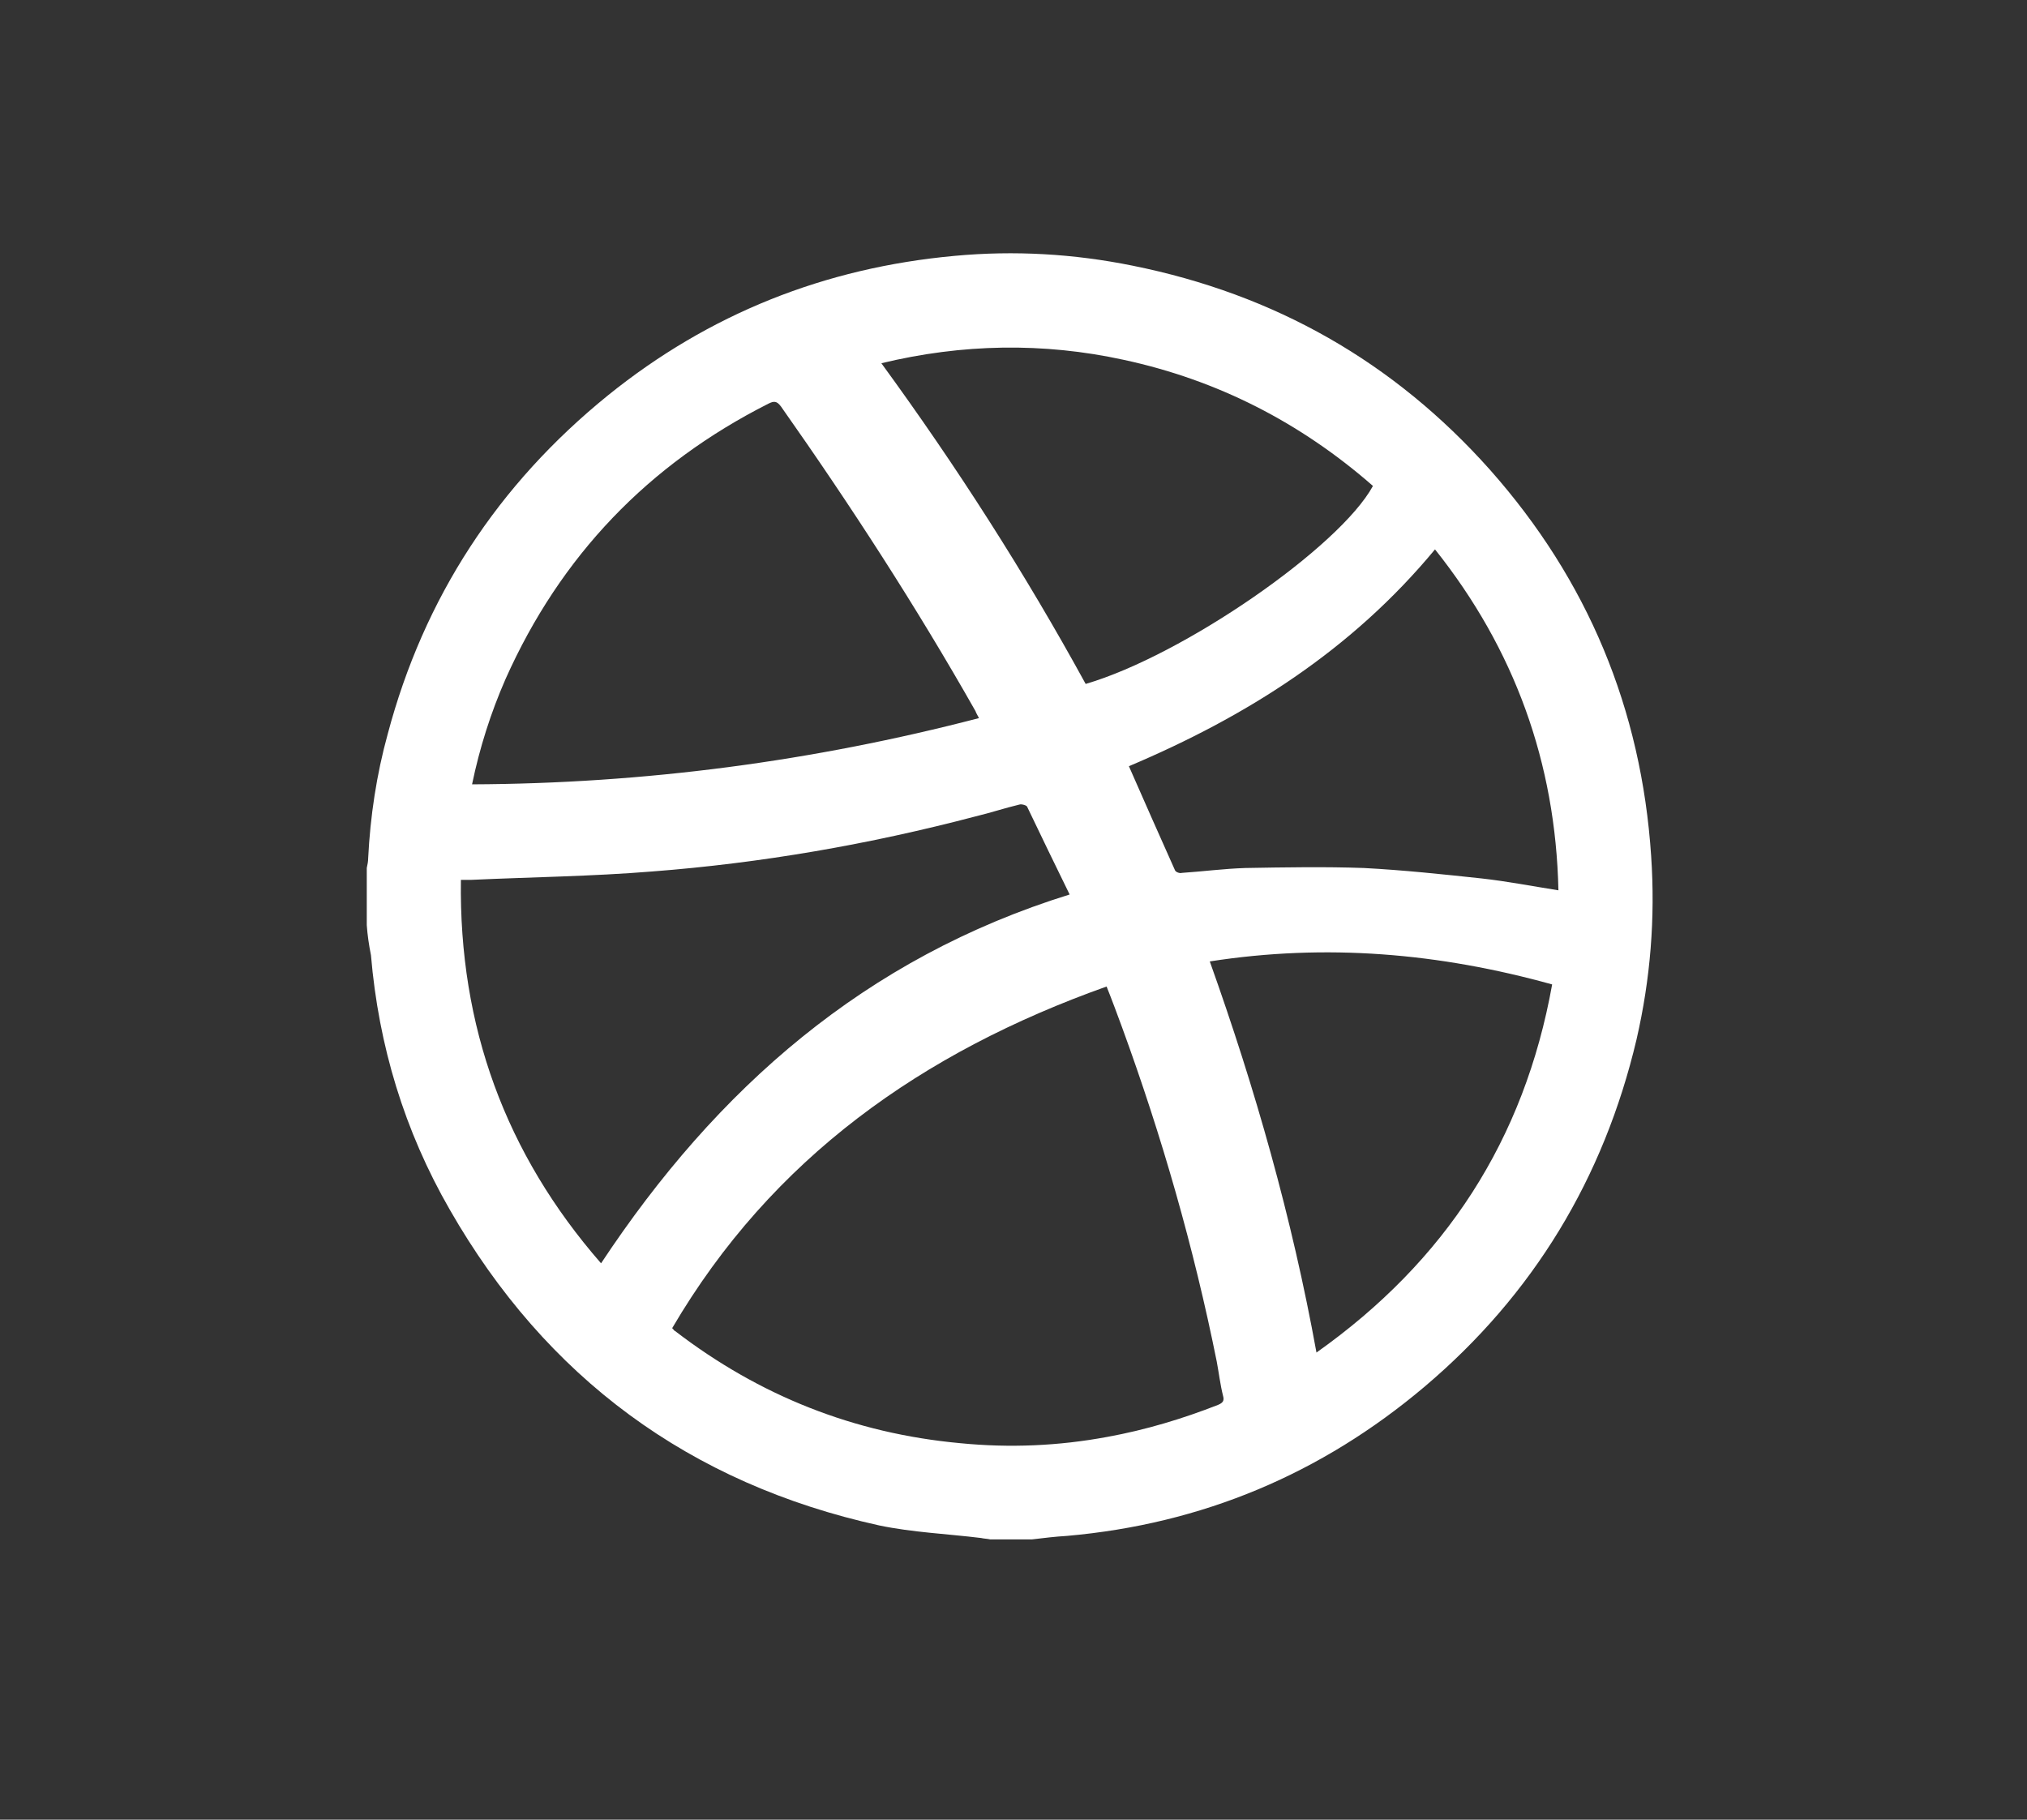 <?xml version="1.0" encoding="utf-8"?>
<!-- Generator: Adobe Illustrator 19.1.0, SVG Export Plug-In . SVG Version: 6.00 Build 0)  -->
<svg version="1.1" id="Layer_1" xmlns="http://www.w3.org/2000/svg" xmlns:xlink="http://www.w3.org/1999/xlink" x="0px" y="0px"
	 viewBox="-160 266 290.7 261" style="enable-background:new -160 266 290.7 261;" xml:space="preserve">
<rect x="-160" y="266" width="290.7" height="261" fill="#333333" stroke="none"/>
<style type="text/css">
	.st0{fill:#FFFFFF;}
</style>
<g id="_x35_4Cx07_1_">
	<g>
		<path class="st0" d="M-107.4,398.7c0-2.7,0-5.4,0-8.2c0.1-0.5,0.2-0.9,0.2-1.4c0.3-6,1.2-12,2.8-17.8
			c5.2-19.6,15.8-35.8,31.6-48.6c14.5-11.7,31.1-18.3,49.7-20c8.6-0.8,17.1-0.3,25.5,1.4c20.4,4.1,37.5,13.8,51.3,29.3
			c14,15.8,21.7,34.3,23.1,55.4c0.6,8.9-0.1,17.6-2.1,26.3c-4.7,19.9-14.8,36.6-30.4,49.8c-14.8,12.5-31.9,19.7-51.3,21.4
			c-1.7,0.1-3.3,0.3-5,0.5c-2,0-4,0-6,0c-0.4-0.1-0.9-0.1-1.3-0.2c-4.9-0.6-9.8-0.8-14.6-1.8c-27.2-6-47.8-21.2-61.6-45.3
			c-6.5-11.3-10.2-23.5-11.3-36.5C-107.1,401.5-107.3,400.1-107.4,398.7z M-63.6,456.5c0.3,0.3,0.3,0.4,0.4,0.4
			c12.1,9.3,25.7,14.7,40.9,16.1c7.1,0.7,14.1,0.4,21.1-0.9c5.5-1,10.8-2.6,15.9-4.6c0.7-0.3,0.9-0.6,0.7-1.3
			c-0.4-1.6-0.6-3.3-0.9-4.9c-3.3-16.4-7.9-32.4-13.6-48c-0.7-1.9-1.4-3.8-2.2-5.8C-27.7,416.9-49.3,432.1-63.6,456.5z M-6.6,394.3
			c-2.1-4.3-4.1-8.4-6.1-12.6c-0.1-0.2-0.8-0.4-1.1-0.3c-2.1,0.5-4.2,1.2-6.3,1.7c-15.2,4-30.7,6.7-46.4,7.9
			c-8.6,0.7-17.2,0.8-25.9,1.2c-0.5,0-0.9,0-1.5,0c-0.3,21,6.4,39.3,20.1,55C-57.2,422.1-35.9,403.4-6.6,394.3z M-19.6,369
			c-0.2-0.4-0.4-0.7-0.5-1C-28.6,353-38,338.5-48,324.3c-0.6-0.8-1-0.8-1.8-0.4c-17.2,8.7-29.8,21.8-37.7,39.5
			c-2.1,4.8-3.7,9.8-4.8,15.1C-67.6,378.4-43.4,375.2-19.6,369z M36.9,335.7c-10.4-9.1-22.3-15.2-35.8-18.1
			c-11.5-2.5-23.1-2.3-34.7,0.5c10.8,14.8,20.6,30.1,29.3,46C9.7,360,32.1,344.5,36.9,335.7z M1.9,375.9c2.2,5,4.4,10,6.6,14.9
			c0.1,0.3,0.7,0.5,1,0.4c3-0.2,6-0.6,9.1-0.7c5.7-0.1,11.4-0.2,17,0c5.7,0.3,11.3,0.9,16.9,1.5c3.6,0.4,7.2,1.1,11,1.7
			c-0.4-18.3-6.3-34.6-17.7-48.9C33.8,359.3,18.7,368.8,1.9,375.9z M28.8,460c18.5-13.1,29.8-30.5,33.8-52.8
			c-16.2-4.5-32.4-5.9-49.1-3.3C20,422.1,25.3,440.7,28.8,460z"/>
	</g>
</g>
</svg>
